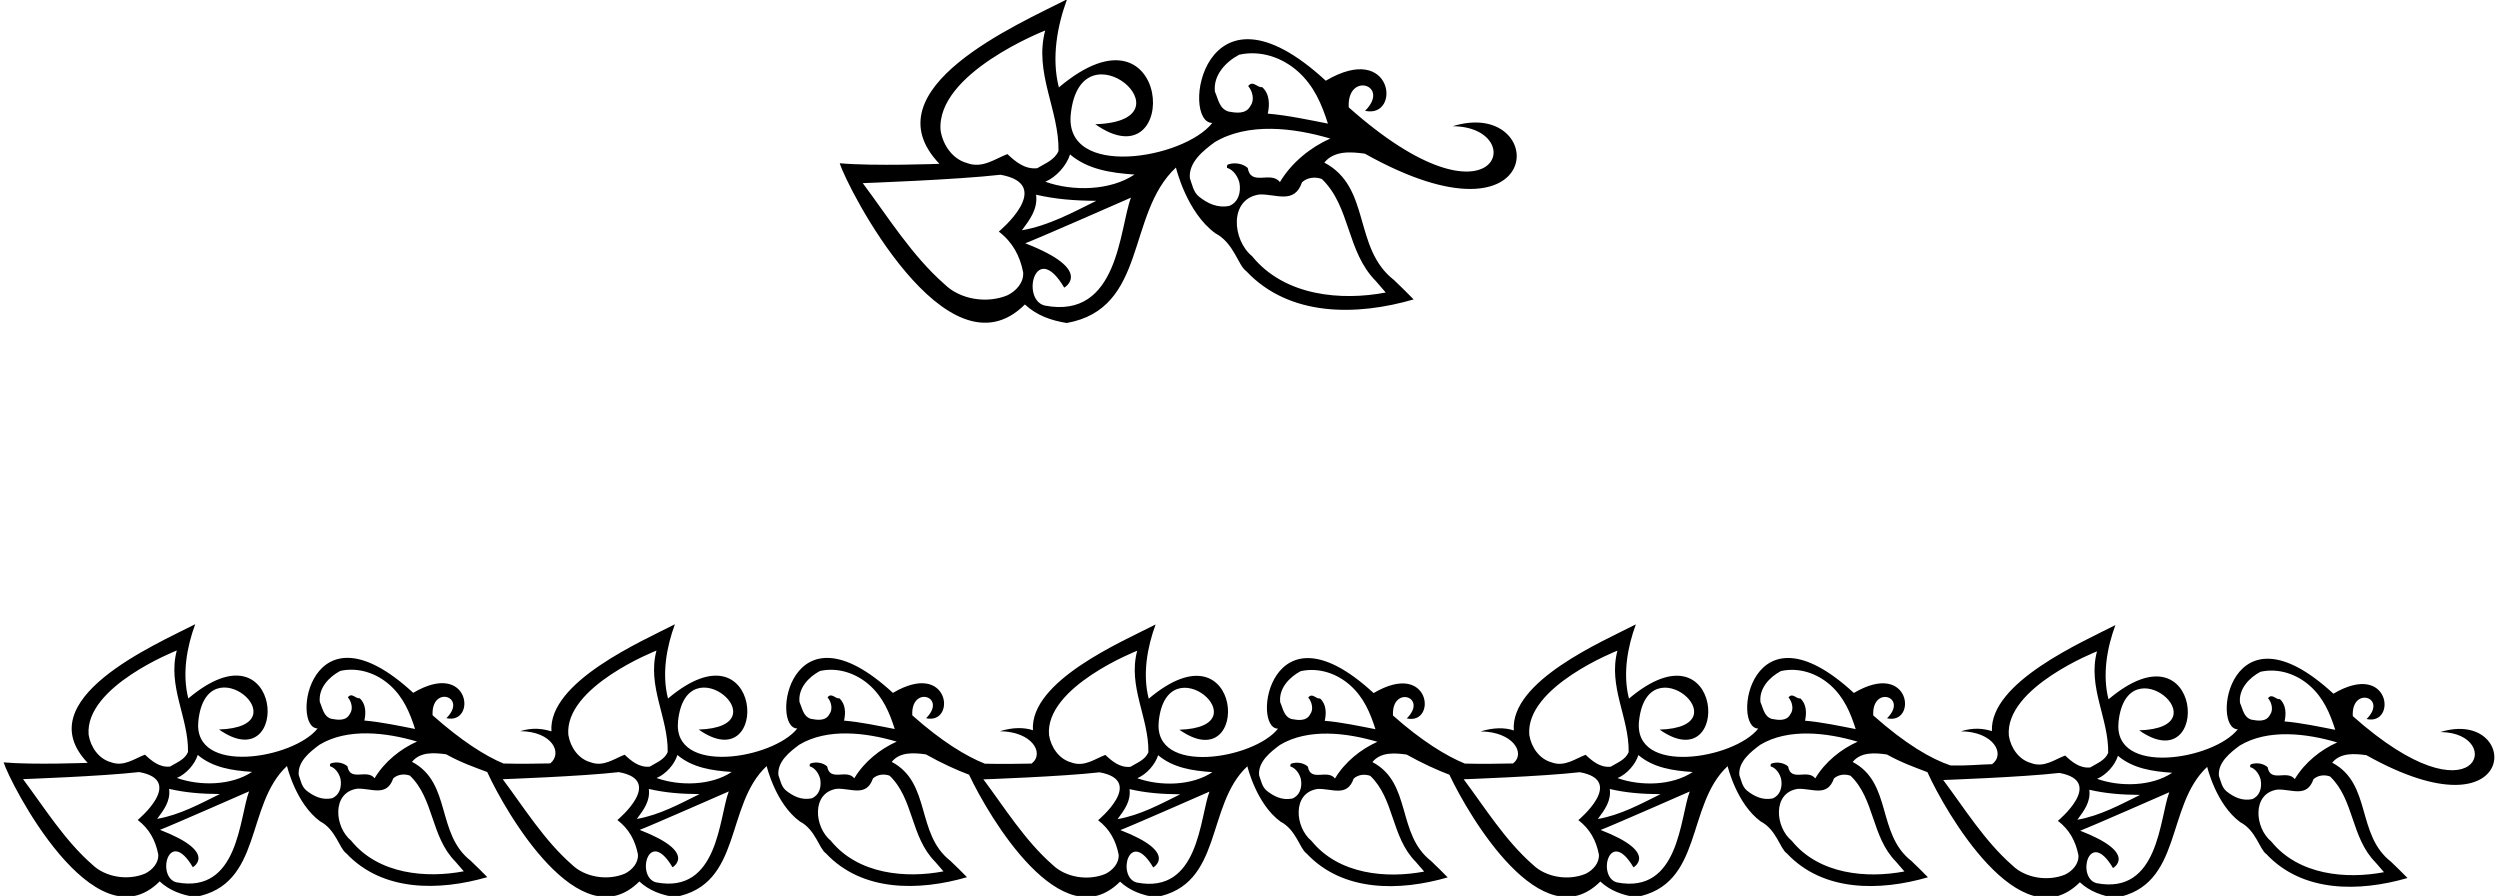<?xml version="1.0" encoding="UTF-8"?>
<svg xmlns="http://www.w3.org/2000/svg" xmlns:xlink="http://www.w3.org/1999/xlink" width="519pt" height="186pt" viewBox="0 0 519 186" version="1.1">
<g id="surface1">
<path style=" stroke:none;fill-rule:nonzero;fill:rgb(0%,0%,0%);fill-opacity:1;" d="M 212.766 63.207 C 215.254 65.52 218.246 66.535 221.445 67.055 C 238.262 64.051 233.77 44.426 244.125 34.781 C 244.125 34.781 246.316 44.066 252.297 48.422 C 256.18 50.449 257.039 55.129 258.703 56.266 C 267.652 65.816 281.652 65.594 293.473 62.16 C 292.281 60.953 290.789 59.445 289.395 58.137 C 280.832 51.488 284.703 38.91 274.93 33.754 C 276.945 31.266 280.344 31.484 283.344 31.902 C 321.754 53.43 321.52 20.047 301.574 26.203 C 317.812 26.32 310.855 49.719 279.996 22.285 C 279.605 14.801 288.75 17.645 283.391 23.004 C 290.918 24.684 289.297 8.453 275.227 16.758 C 249.652 -6.848 245.016 25.523 251.676 25.523 C 245.758 33.027 220.848 37.199 222.297 23.664 C 224.367 4.312 248.262 25.121 227.375 25.789 C 245.305 38.391 243.395 -1.746 219.82 18.145 C 218.254 12.035 219.488 5.344 221.52 -0.145 C 211.691 4.902 180.094 18.43 195.027 34.008 C 195.027 34.008 181.527 34.531 174.328 33.891 C 175.805 38.801 196.57 79.402 212.766 63.207 Z M 285.594 58.316 L 287.684 60.727 C 278.473 62.477 266.676 61.508 259.922 53.172 C 255.844 49.848 255.09 41.344 261.395 40.379 C 264.895 40.199 268.684 42.52 270.309 37.828 C 271.414 36.836 273.016 36.645 274.41 37.152 C 280.383 42.887 279.527 52.18 285.594 58.316 Z M 257.258 11.355 C 261.66 10.379 266.152 11.906 269.438 14.824 C 272.82 17.844 274.398 21.652 275.676 25.66 C 271.98 24.938 267.188 23.91 263.188 23.59 C 263.598 21.789 263.613 19.492 262.02 18.082 C 261.02 18.277 260.129 16.57 259.121 17.867 C 260.016 18.871 260.504 20.773 259.598 21.969 C 258.688 23.766 256.59 23.453 254.992 23.145 C 253.094 22.531 252.906 20.531 252.215 19.027 C 251.832 15.625 254.449 12.84 257.258 11.355 Z M 252.152 29.527 C 259.078 25.367 268.574 26.52 276.16 28.762 C 272.148 30.539 268.133 33.719 265.711 37.805 C 263.82 35.391 259.703 38.77 259.027 34.867 C 258.031 33.961 256.332 33.652 254.93 34.145 C 254.629 34.34 254.727 34.641 254.727 34.84 C 256.121 35.25 257.016 36.754 257.309 37.957 C 257.695 40.059 256.984 42.055 255.184 42.746 C 252.68 43.23 250.684 42.219 248.891 40.809 C 247.699 39.801 247.508 38.301 247.016 36.996 C 246.73 33.699 249.746 31.312 252.152 29.527 Z M 215.094 40.422 C 219.09 41.344 222.988 41.664 227.586 41.691 C 222.773 44.062 217.758 46.836 212.152 47.805 C 213.766 45.613 215.477 43.422 215.094 40.422 Z M 216.863 63.43 C 211.863 62.117 214.996 49.625 220.934 59.715 C 220.934 59.715 227.281 56.094 212.836 50.508 C 215.242 49.621 234.789 41.031 234.789 41.031 C 232.355 47.414 232.266 66.41 216.863 63.43 Z M 222.141 32.059 C 225.824 35.18 230.617 35.906 235.52 36.234 C 230.5 39.605 222.699 39.762 217.012 37.73 C 219.312 36.742 221.43 34.355 222.141 32.059 Z M 216.984 6.328 C 214.637 15.117 219.895 22.848 219.746 31.344 C 218.934 33.242 216.93 33.93 215.324 34.922 C 212.723 35.207 210.734 33.496 209.141 31.988 C 206.535 32.973 203.922 35.059 200.73 33.84 C 197.734 33.023 195.754 30.113 195.27 27.109 C 194.234 15.203 216.984 6.328 216.984 6.328 Z M 207.719 36.277 C 219.113 38.355 207.352 48.078 207.352 48.078 C 210.238 50.293 211.723 53.102 212.402 56.504 C 212.594 58.605 210.98 60.398 209.176 61.285 C 204.965 63.062 199.371 62.234 196.09 59.012 C 189.32 53.078 184.367 45.047 179.105 38.02 C 179.105 38.02 198.512 37.328 207.719 36.277 "/>
<path style=" stroke:none;fill-rule:nonzero;fill:rgb(0%,0%,0%);fill-opacity:1;" d="M 506.621 151.973 C 520.305 152.074 514.441 171.789 488.438 148.668 C 488.105 142.363 495.812 144.762 491.301 149.273 C 497.641 150.691 496.273 137.016 484.418 144.012 C 462.867 124.121 458.961 151.398 464.57 151.398 C 459.586 157.723 438.594 161.238 439.812 149.836 C 441.559 133.527 461.695 151.059 444.094 151.621 C 459.203 162.242 457.594 128.418 437.727 145.18 C 436.406 140.035 437.445 134.395 439.156 129.77 C 432.34 133.27 413.086 141.617 413.52 151.781 C 411.746 151.238 409.754 150.992 407.07 151.82 C 413.848 151.871 416.426 156.559 413.539 158.645 C 410.898 158.707 408.367 159 404.938 158.91 C 400.906 157.562 395.559 154.453 388.887 148.52 C 388.555 142.211 396.262 144.609 391.746 149.121 C 398.09 150.539 396.723 136.863 384.863 143.859 C 363.312 123.969 359.406 151.246 365.02 151.246 C 360.031 157.57 339.039 161.09 340.262 149.684 C 342.004 133.375 362.141 150.906 344.539 151.469 C 359.648 162.094 358.039 128.266 338.172 145.031 C 336.852 139.883 337.895 134.242 339.605 129.617 C 332.73 133.148 313.5 141.359 314.266 151.641 C 312.469 151.035 310.145 150.984 307.367 151.844 C 314.062 151.891 316.832 156.363 314.102 158.492 C 311.457 158.555 307.578 158.609 304.102 158.52 C 300.266 156.961 295.102 153.801 289.184 148.539 C 288.855 142.234 296.559 144.633 292.047 149.145 C 298.387 150.559 297.02 136.887 285.164 143.883 C 263.613 123.988 259.703 151.27 265.316 151.27 C 260.328 157.594 239.34 161.109 240.559 149.707 C 242.301 133.398 262.441 150.93 244.84 151.492 C 259.949 162.113 258.336 128.289 238.473 145.051 C 237.152 139.906 238.195 134.266 239.906 129.641 C 233.047 133.16 213.77 141.352 214.438 151.598 C 212.645 151 210.332 150.949 207.566 151.805 C 214.27 151.852 216.922 156.398 214.16 158.52 C 211.543 158.578 207.816 158.629 204.457 158.543 C 200.582 157.016 195.434 153.883 189.391 148.504 C 189.059 142.195 196.766 144.594 192.25 149.105 C 198.594 150.523 197.227 136.848 185.367 143.844 C 163.816 123.953 159.91 151.23 165.523 151.23 C 160.535 157.555 139.547 161.074 140.766 149.668 C 142.508 133.359 162.645 150.891 145.047 151.457 C 160.152 162.078 158.543 128.25 138.676 145.016 C 137.355 139.867 138.398 134.227 140.109 129.602 C 133.242 133.125 113.762 141.57 114.48 151.832 C 112.715 151.297 110.652 150.969 107.988 151.789 C 114.641 151.84 116.879 156.34 114.227 158.484 C 111.578 158.543 107.859 158.594 104.523 158.504 C 100.703 156.93 95.672 153.703 89.805 148.488 C 89.477 142.18 97.18 144.578 92.668 149.094 C 99.012 150.508 97.641 136.832 85.785 143.832 C 64.234 123.938 60.328 151.219 65.941 151.219 C 60.953 157.539 39.961 161.059 41.18 149.652 C 42.926 133.344 63.062 150.879 45.461 151.441 C 60.57 162.062 58.961 128.234 39.094 145 C 37.773 139.852 38.816 134.211 40.527 129.586 C 32.246 133.84 5.617 145.238 18.203 158.367 C 18.203 158.367 6.824 158.809 0.758 158.27 C 2 162.406 19.504 196.621 33.148 182.977 C 35.246 184.926 37.77 185.781 40.465 186.219 C 54.637 183.688 50.852 167.145 59.578 159.02 C 59.578 159.02 61.426 166.844 66.465 170.516 C 69.734 172.223 70.457 176.164 71.863 177.125 C 79.402 185.172 91.203 184.984 101.164 182.09 C 100.156 181.074 98.898 179.801 97.727 178.699 C 90.512 173.098 93.773 162.496 85.535 158.156 C 87.234 156.055 90.098 156.242 92.625 156.594 C 95.738 158.34 98.625 159.316 101.148 160.277 C 104.957 168.633 120.414 195.305 132.73 182.988 C 134.828 184.938 137.352 185.797 140.047 186.234 C 154.219 183.699 150.434 167.16 159.16 159.035 C 159.16 159.035 161.008 166.859 166.047 170.531 C 169.316 172.238 170.039 176.18 171.445 177.137 C 178.984 185.188 190.785 185 200.746 182.105 C 199.742 181.09 198.484 179.816 197.309 178.715 C 190.094 173.113 193.355 162.512 185.121 158.168 C 186.816 156.07 189.684 156.258 192.211 156.609 C 195.441 158.422 198.578 159.859 201.176 160.828 C 205.352 169.699 220.449 195.105 232.527 183.027 C 234.621 184.977 237.145 185.832 239.84 186.27 C 254.012 183.738 250.23 167.199 258.953 159.074 C 258.953 159.074 260.801 166.898 265.84 170.57 C 269.113 172.277 269.836 176.219 271.238 177.176 C 278.781 185.223 290.578 185.035 300.539 182.145 C 299.535 181.125 298.277 179.855 297.105 178.754 C 289.887 173.152 293.148 162.551 284.914 158.207 C 286.613 156.109 289.477 156.293 292.004 156.645 C 295.168 158.418 298.336 159.867 300.895 160.832 C 305.086 169.727 320.164 195.07 332.23 183.004 C 334.324 184.953 336.848 185.812 339.543 186.25 C 353.715 183.715 349.93 167.176 358.656 159.051 C 358.656 159.051 360.504 166.875 365.543 170.547 C 368.812 172.254 369.535 176.195 370.941 177.152 C 378.48 185.203 390.281 185.016 400.242 182.121 C 399.234 181.105 397.98 179.832 396.805 178.73 C 389.59 173.129 392.852 162.527 384.617 158.184 C 386.312 156.086 389.18 156.273 391.703 156.625 C 394.773 158.344 397.633 159.34 400.129 160.297 C 403.82 168.48 419.391 195.547 431.781 183.156 C 433.879 185.105 436.398 185.961 439.094 186.398 C 453.266 183.867 449.48 167.328 458.211 159.203 C 458.211 159.203 460.059 167.027 465.098 170.699 C 468.367 172.406 469.09 176.348 470.496 177.305 C 478.035 185.355 489.836 185.168 499.797 182.273 C 498.789 181.258 497.531 179.984 496.359 178.883 C 489.141 173.281 492.402 162.68 484.168 158.336 C 485.867 156.238 488.73 156.422 491.258 156.777 C 523.625 174.914 523.43 146.781 506.621 151.973 Z M 36.703 135.043 C 34.727 142.449 39.156 148.961 39.031 156.121 C 38.348 157.723 36.656 158.301 35.305 159.137 C 33.113 159.379 31.438 157.934 30.094 156.664 C 27.898 157.492 25.699 159.25 23.008 158.227 C 20.484 157.535 18.812 155.086 18.402 152.555 C 17.531 142.52 36.703 135.043 36.703 135.043 Z M 30.125 181.355 C 26.578 182.852 21.863 182.152 19.098 179.438 C 13.395 174.438 9.215 167.672 4.781 161.746 C 4.781 161.746 21.137 161.164 28.895 160.281 C 38.5 162.031 28.586 170.223 28.586 170.223 C 31.02 172.09 32.27 174.457 32.844 177.324 C 33.004 179.098 31.645 180.605 30.125 181.355 Z M 32.633 169.992 C 33.992 168.148 35.434 166.301 35.109 163.773 C 38.477 164.547 41.762 164.82 45.641 164.84 C 41.582 166.84 37.355 169.176 32.633 169.992 Z M 36.605 183.164 C 32.391 182.055 35.027 171.527 40.031 180.031 C 40.031 180.031 45.383 176.98 33.211 172.273 C 35.234 171.523 51.711 164.285 51.711 164.285 C 49.656 169.668 49.582 185.676 36.605 183.164 Z M 36.727 161.504 C 38.668 160.672 40.449 158.66 41.051 156.723 C 44.152 159.355 48.195 159.969 52.324 160.242 C 48.094 163.086 41.52 163.219 36.727 161.504 Z M 70.645 139.277 C 74.355 138.457 78.141 139.738 80.906 142.199 C 83.758 144.742 85.09 147.953 86.164 151.332 C 83.051 150.723 79.012 149.859 75.641 149.586 C 75.988 148.074 76 146.133 74.656 144.945 C 73.812 145.109 73.062 143.672 72.215 144.766 C 72.969 145.609 73.379 147.215 72.617 148.223 C 71.848 149.734 70.082 149.473 68.734 149.211 C 67.137 148.695 66.977 147.012 66.395 145.742 C 66.07 142.875 68.277 140.527 70.645 139.277 Z M 94.523 178.852 L 96.281 180.883 C 88.52 182.355 78.582 181.543 72.891 174.516 C 69.449 171.715 68.816 164.547 74.129 163.734 C 77.082 163.586 80.273 165.539 81.641 161.586 C 82.574 160.75 83.922 160.59 85.098 161.02 C 90.129 165.848 89.41 173.68 94.523 178.852 Z M 77.766 161.566 C 76.176 159.531 72.707 162.379 72.133 159.09 C 71.293 158.328 69.863 158.066 68.68 158.48 C 68.426 158.648 68.512 158.902 68.512 159.07 C 69.688 159.414 70.441 160.68 70.688 161.695 C 71.012 163.469 70.414 165.148 68.895 165.73 C 66.785 166.141 65.105 165.285 63.594 164.098 C 62.586 163.25 62.426 161.984 62.012 160.887 C 61.773 158.105 64.312 156.094 66.344 154.594 C 72.18 151.086 80.18 152.055 86.574 153.945 C 83.191 155.445 79.809 158.121 77.766 161.566 Z M 136.285 135.059 C 134.309 142.461 138.738 148.977 138.613 156.137 C 137.93 157.734 136.242 158.316 134.887 159.152 C 132.695 159.395 131.02 157.949 129.676 156.68 C 127.48 157.508 125.281 159.266 122.59 158.242 C 120.066 157.551 118.395 155.098 117.988 152.57 C 117.117 142.535 136.285 135.059 136.285 135.059 Z M 129.707 181.371 C 126.16 182.867 121.445 182.168 118.68 179.453 C 112.977 174.453 108.801 167.684 104.367 161.762 C 104.367 161.762 120.719 161.18 128.477 160.293 C 138.082 162.047 128.168 170.238 128.168 170.238 C 130.602 172.105 131.855 174.473 132.43 177.34 C 132.586 179.113 131.23 180.621 129.707 181.371 Z M 132.215 170.008 C 133.574 168.16 135.02 166.316 134.695 163.785 C 138.059 164.562 141.348 164.836 145.223 164.855 C 141.164 166.855 136.938 169.191 132.215 170.008 Z M 136.188 183.176 C 131.973 182.07 134.609 171.543 139.613 180.047 C 139.613 180.047 144.965 176.996 132.793 172.285 C 134.82 171.539 151.293 164.301 151.293 164.301 C 149.238 169.68 149.164 185.688 136.188 183.176 Z M 136.309 161.52 C 138.25 160.688 140.031 158.676 140.633 156.738 C 143.734 159.367 147.777 159.98 151.906 160.258 C 147.676 163.098 141.102 163.23 136.309 161.52 Z M 170.227 139.293 C 173.938 138.469 177.723 139.754 180.492 142.215 C 183.344 144.758 184.672 147.969 185.746 151.344 C 182.633 150.738 178.594 149.871 175.223 149.602 C 175.57 148.086 175.582 146.148 174.238 144.961 C 173.395 145.125 172.645 143.688 171.797 144.777 C 172.551 145.625 172.961 147.23 172.199 148.234 C 171.43 149.75 169.664 149.484 168.316 149.227 C 166.719 148.711 166.559 147.027 165.977 145.758 C 165.656 142.891 167.859 140.543 170.227 139.293 Z M 194.105 178.867 L 195.863 180.898 C 188.102 182.371 178.164 181.559 172.473 174.531 C 169.031 171.73 168.398 164.562 173.715 163.75 C 176.664 163.598 179.855 165.555 181.227 161.602 C 182.156 160.766 183.508 160.602 184.684 161.031 C 189.715 165.863 188.996 173.695 194.105 178.867 Z M 177.348 161.582 C 175.758 159.547 172.289 162.395 171.719 159.105 C 170.879 158.344 169.445 158.082 168.266 158.496 C 168.012 158.66 168.094 158.914 168.094 159.086 C 169.27 159.43 170.023 160.695 170.27 161.711 C 170.598 163.48 169.996 165.164 168.477 165.742 C 166.367 166.156 164.688 165.301 163.176 164.113 C 162.172 163.266 162.008 162 161.594 160.902 C 161.355 158.121 163.895 156.109 165.926 154.605 C 171.762 151.098 179.762 152.074 186.156 153.961 C 182.777 155.461 179.391 158.137 177.348 161.582 Z M 236.082 135.094 C 234.102 142.5 238.531 149.016 238.406 156.176 C 237.727 157.773 236.035 158.355 234.684 159.191 C 232.488 159.43 230.812 157.988 229.473 156.719 C 227.277 157.547 225.074 159.305 222.383 158.277 C 219.855 157.59 218.188 155.137 217.777 152.605 C 216.906 142.574 236.082 135.094 236.082 135.094 Z M 229.504 181.41 C 225.953 182.906 221.234 182.207 218.469 179.492 C 212.766 174.488 208.59 167.723 204.156 161.797 C 204.156 161.797 220.512 161.219 228.273 160.332 C 237.875 162.086 227.965 170.277 227.965 170.277 C 230.395 172.145 231.648 174.508 232.223 177.379 C 232.383 179.148 231.023 180.656 229.504 181.41 Z M 232.012 170.047 C 233.367 168.199 234.812 166.352 234.488 163.824 C 237.855 164.602 241.141 164.871 245.016 164.895 C 240.961 166.895 236.734 169.23 232.012 170.047 Z M 235.98 183.215 C 231.766 182.105 234.406 171.582 239.41 180.086 C 239.41 180.086 244.758 177.031 232.586 172.324 C 234.613 171.578 251.09 164.336 251.09 164.336 C 249.035 169.719 248.961 185.727 235.98 183.215 Z M 236.105 161.559 C 238.047 160.727 239.824 158.711 240.426 156.777 C 243.531 159.406 247.57 160.02 251.699 160.297 C 247.473 163.137 240.898 163.27 236.105 161.559 Z M 270.02 139.332 C 273.73 138.508 277.52 139.793 280.285 142.254 C 283.137 144.797 284.469 148.008 285.543 151.383 C 282.43 150.777 278.391 149.91 275.02 149.641 C 275.363 148.125 275.375 146.184 274.035 144.996 C 273.191 145.164 272.438 143.727 271.59 144.816 C 272.344 145.664 272.758 147.27 271.992 148.273 C 271.227 149.785 269.457 149.523 268.109 149.266 C 266.512 148.75 266.355 147.062 265.77 145.793 C 265.449 142.93 267.652 140.582 270.02 139.332 Z M 293.902 178.906 L 295.66 180.938 C 287.898 182.41 277.957 181.594 272.266 174.57 C 268.828 171.77 268.191 164.602 273.508 163.789 C 276.457 163.637 279.648 165.594 281.02 161.641 C 281.949 160.801 283.301 160.641 284.477 161.07 C 289.508 165.902 288.789 173.734 293.902 178.906 Z M 277.145 161.617 C 275.555 159.586 272.082 162.434 271.512 159.145 C 270.672 158.379 269.242 158.117 268.059 158.535 C 267.805 158.699 267.887 158.953 267.887 159.121 C 269.062 159.469 269.816 160.734 270.062 161.746 C 270.391 163.52 269.789 165.199 268.27 165.781 C 266.16 166.191 264.48 165.34 262.973 164.152 C 261.965 163.301 261.805 162.039 261.387 160.941 C 261.152 158.156 263.691 156.148 265.719 154.645 C 271.555 151.137 279.559 152.109 285.949 154 C 282.57 155.496 279.184 158.176 277.145 161.617 Z M 335.781 135.074 C 333.805 142.477 338.234 148.992 338.109 156.152 C 337.426 157.754 335.738 158.332 334.387 159.168 C 332.191 159.406 330.516 157.965 329.176 156.695 C 326.977 157.523 324.777 159.281 322.086 158.258 C 319.562 157.566 317.891 155.113 317.484 152.586 C 316.609 142.551 335.781 135.074 335.781 135.074 Z M 329.203 181.387 C 325.656 182.883 320.941 182.184 318.176 179.469 C 312.473 174.469 308.297 167.703 303.863 161.777 C 303.863 161.777 320.215 161.195 327.973 160.309 C 337.578 162.062 327.664 170.254 327.664 170.254 C 330.098 172.121 331.352 174.488 331.926 177.355 C 332.082 179.125 330.727 180.637 329.203 181.387 Z M 331.711 170.023 C 333.07 168.176 334.516 166.332 334.191 163.801 C 337.555 164.578 340.844 164.848 344.719 164.871 C 340.66 166.871 336.438 169.207 331.711 170.023 Z M 335.684 183.191 C 331.469 182.086 334.105 171.559 339.109 180.062 C 339.109 180.062 344.461 177.012 332.289 172.301 C 334.316 171.555 350.789 164.316 350.789 164.316 C 348.734 169.699 348.66 185.703 335.684 183.191 Z M 335.805 161.535 C 337.746 160.703 339.527 158.691 340.129 156.754 C 343.23 159.387 347.273 159.996 351.402 160.273 C 347.172 163.113 340.598 163.246 335.805 161.535 Z M 369.723 139.309 C 373.434 138.484 377.219 139.77 379.988 142.23 C 382.84 144.773 384.168 147.984 385.242 151.359 C 382.129 150.754 378.09 149.891 374.723 149.617 C 375.066 148.102 375.078 146.164 373.734 144.977 C 372.891 145.141 372.141 143.703 371.293 144.793 C 372.047 145.641 372.457 147.246 371.695 148.254 C 370.93 149.766 369.16 149.504 367.812 149.242 C 366.215 148.727 366.055 147.039 365.473 145.773 C 365.152 142.906 367.355 140.559 369.723 139.309 Z M 393.602 178.883 L 395.359 180.914 C 387.598 182.387 377.66 181.574 371.969 174.547 C 368.527 171.746 367.895 164.578 373.211 163.766 C 376.16 163.613 379.352 165.57 380.723 161.617 C 381.652 160.781 383.004 160.617 384.18 161.047 C 389.211 165.879 388.492 173.711 393.602 178.883 Z M 376.848 161.594 C 375.254 159.566 371.785 162.41 371.215 159.121 C 370.371 158.355 368.941 158.098 367.762 158.512 C 367.508 158.676 367.59 158.93 367.59 159.098 C 368.766 159.445 369.52 160.711 369.766 161.727 C 370.094 163.496 369.492 165.18 367.973 165.762 C 365.863 166.168 364.184 165.316 362.672 164.129 C 361.668 163.281 361.504 162.016 361.09 160.918 C 360.852 158.137 363.395 156.129 365.422 154.621 C 371.258 151.113 379.258 152.09 385.652 153.977 C 382.27 155.473 378.887 158.152 376.848 161.594 Z M 435.336 135.223 C 433.355 142.629 437.785 149.145 437.66 156.305 C 436.98 157.902 435.289 158.484 433.938 159.32 C 431.742 159.559 430.066 158.117 428.727 156.844 C 426.531 157.676 424.328 159.434 421.641 158.406 C 419.113 157.719 417.441 155.266 417.035 152.734 C 416.164 142.703 435.336 135.223 435.336 135.223 Z M 428.758 181.539 C 425.207 183.035 420.492 182.336 417.727 179.621 C 412.023 174.617 407.848 167.852 403.414 161.93 C 403.414 161.93 419.77 161.348 427.527 160.461 C 437.133 162.215 427.219 170.406 427.219 170.406 C 429.648 172.273 430.902 174.641 431.477 177.508 C 431.637 179.277 430.277 180.789 428.758 181.539 Z M 431.266 170.176 C 432.621 168.328 434.066 166.48 433.742 163.953 C 437.109 164.73 440.395 165 444.27 165.023 C 440.215 167.023 435.988 169.359 431.266 170.176 Z M 435.234 183.344 C 431.02 182.238 433.66 171.711 438.664 180.215 C 438.664 180.215 444.016 177.164 431.84 172.453 C 433.867 171.707 450.344 164.469 450.344 164.469 C 448.289 169.848 448.215 185.855 435.234 183.344 Z M 435.355 161.688 C 437.301 160.855 439.078 158.844 439.684 156.906 C 442.785 159.535 446.824 160.148 450.953 160.426 C 446.727 163.266 440.152 163.398 435.355 161.688 Z M 469.273 139.461 C 472.984 138.637 476.773 139.922 479.539 142.383 C 482.391 144.926 483.723 148.137 484.797 151.512 C 481.684 150.906 477.645 150.039 474.273 149.77 C 474.617 148.254 474.629 146.316 473.289 145.129 C 472.445 145.293 471.691 143.855 470.844 144.945 C 471.598 145.793 472.012 147.398 471.246 148.406 C 470.48 149.914 468.711 149.652 467.363 149.395 C 465.766 148.879 465.609 147.191 465.023 145.922 C 464.703 143.059 466.906 140.711 469.273 139.461 Z M 493.156 179.031 L 494.914 181.066 C 487.152 182.539 477.211 181.727 471.52 174.699 C 468.082 171.898 467.445 164.73 472.762 163.918 C 475.711 163.766 478.902 165.723 480.273 161.77 C 481.203 160.93 482.555 160.77 483.73 161.199 C 488.762 166.031 488.043 173.863 493.156 179.031 Z M 476.398 161.746 C 474.809 159.715 471.336 162.562 470.766 159.273 C 469.926 158.508 468.496 158.246 467.312 158.664 C 467.059 158.828 467.141 159.086 467.141 159.25 C 468.316 159.598 469.07 160.863 469.316 161.879 C 469.645 163.648 469.047 165.332 467.523 165.91 C 465.414 166.32 463.734 165.469 462.227 164.281 C 461.219 163.43 461.059 162.168 460.645 161.07 C 460.406 158.289 462.945 156.277 464.977 154.773 C 470.809 151.266 478.812 152.238 485.203 154.129 C 481.824 155.625 478.438 158.305 476.398 161.746 "/>
</g>
</svg>
